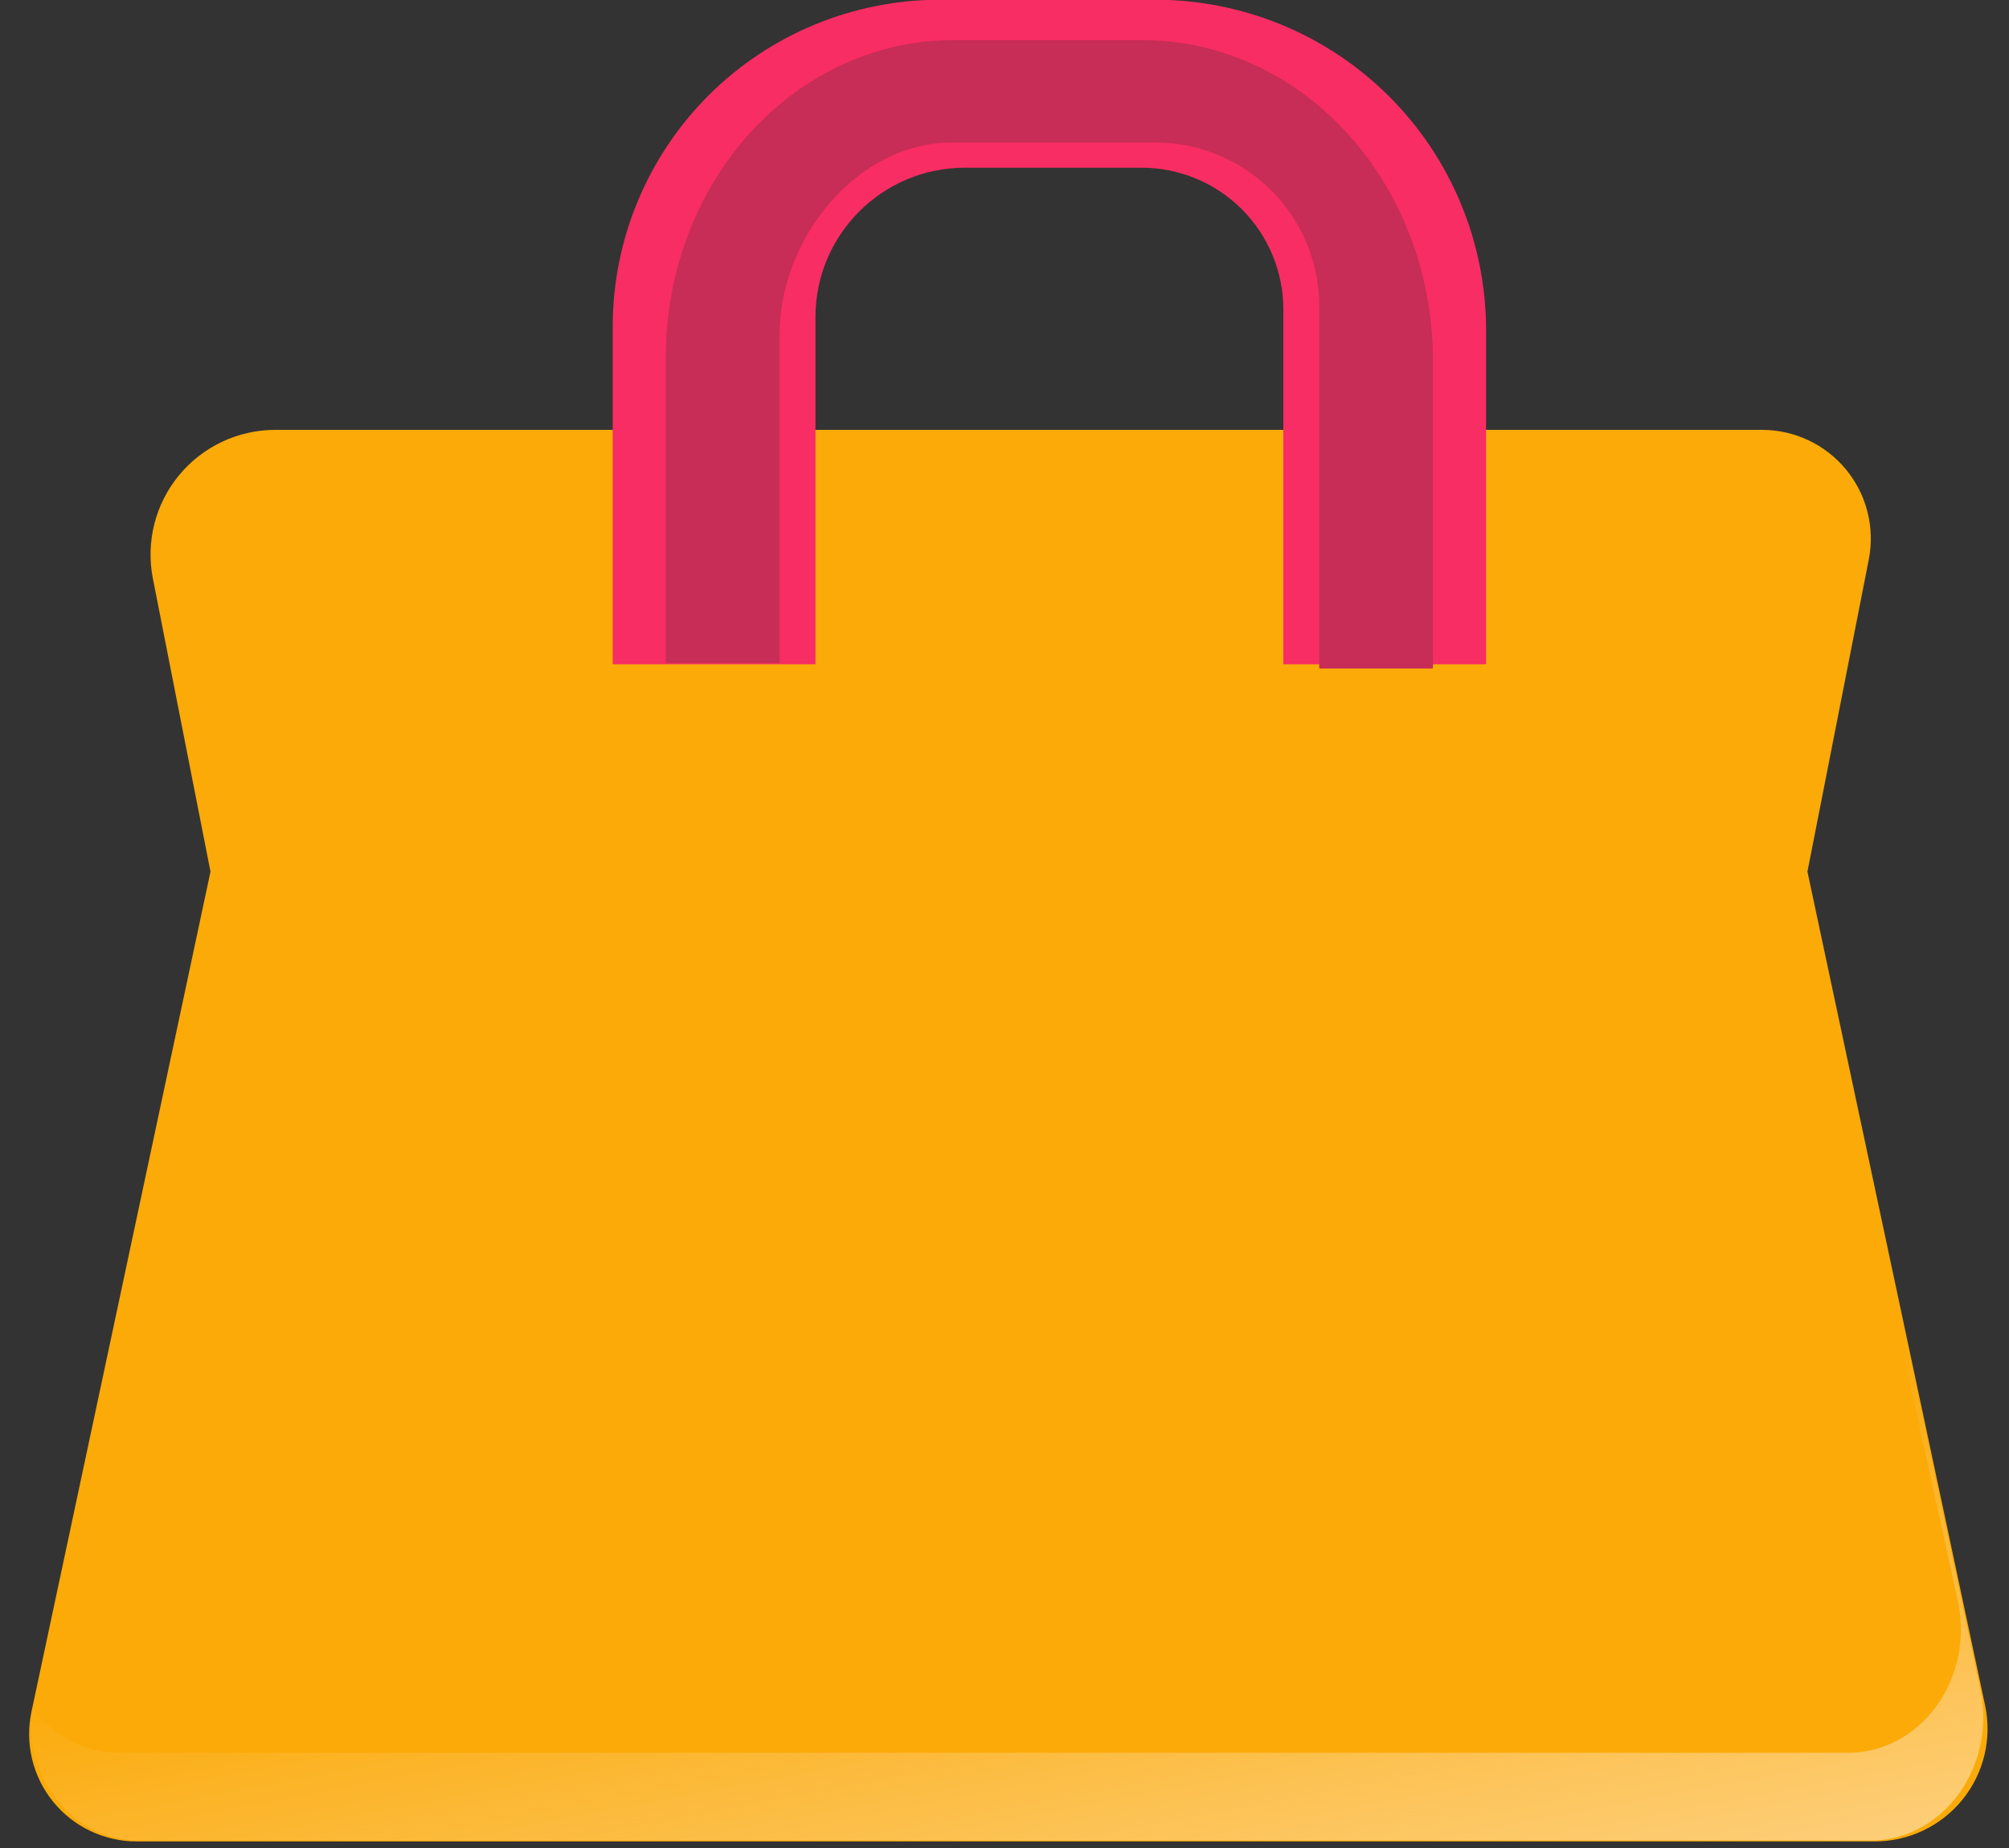 <?xml version="1.0" encoding="UTF-8" standalone="no"?>
<!DOCTYPE svg PUBLIC "-//W3C//DTD SVG 1.1//EN" "http://www.w3.org/Graphics/SVG/1.1/DTD/svg11.dtd">
<svg width="100%" height="100%" viewBox="0 0 375 345" version="1.1" xmlns="http://www.w3.org/2000/svg" xmlns:xlink="http://www.w3.org/1999/xlink" xml:space="preserve" xmlns:serif="http://www.serif.com/" style="fill-rule:evenodd;clip-rule:evenodd;stroke-linejoin:round;stroke-miterlimit:2;">
    <rect x="0" y="0" width="375" height="345" fill="#333333" stroke="none"/>
    <g transform="matrix(1,0,0,1,-3830.54,-790.155)">
        <g transform="matrix(1,0,0,1,-0.648,0)">
            <g transform="matrix(1.856,0,0,0.841,2494.63,366.333)">
                <g transform="matrix(0.826,0,0,1.426,143.197,113.09)">
                    <path d="M918.532,409.782C918.532,409.782 933.235,497.997 940.162,539.561C941.025,544.737 940.011,550.134 937.404,554.247C934.796,558.36 930.874,560.749 926.73,560.749L715.098,560.749C711.149,560.749 707.411,558.472 704.926,554.552C702.441,550.632 701.475,545.489 702.297,540.556C709.152,499.424 724.093,409.782 724.093,409.782C724.093,409.782 720.149,384.129 717.079,364.158C716.203,358.464 717.369,352.569 720.256,348.087C723.143,343.606 727.449,341.01 731.993,341.01C773.541,341.01 873.778,341.01 912.994,341.01C916.957,341.01 920.712,343.274 923.23,347.183C925.748,351.091 926.765,356.233 926.001,361.199C922.882,381.49 918.532,409.782 918.532,409.782Z" style="fill:rgb(251,170,8);"/>
                </g>
                <g transform="matrix(0.539,0,0,1.189,-260.52,144.195)">
                    <path d="M1971.54,426.586L1971.54,361.771C1971.54,346.368 1984.02,333.882 1999.43,333.882L2032.39,333.882C2039.4,333.882 2046.13,336.669 2051.09,341.63C2056.05,346.591 2058.84,353.32 2058.84,360.335L2058.84,426.586L2096.67,426.586L2096.67,364.219C2096.67,347.857 2090.17,332.164 2078.6,320.594C2067.03,309.024 2051.33,302.524 2034.97,302.524L1994.74,302.524C1978.55,302.524 1963.03,308.953 1951.58,320.397C1940.14,331.842 1933.71,347.364 1933.71,363.549L1933.71,426.586L1971.54,426.586Z" style="fill:rgb(248,45,99);"/>
                </g>
                <g transform="matrix(0.539,0,0,1.189,-260.52,172.726)">
                    <path d="M1964.85,402.376L1964.85,340.915C1964.85,323.153 1979.25,305.184 1997.01,305.184L2035.02,305.184C2043.11,305.184 2050.87,308.398 2056.59,314.119C2062.31,319.839 2065.53,327.599 2065.53,335.689L2065.53,403.376L2086.76,403.376L2086.76,345.895C2086.76,330.027 2081.05,314.808 2070.89,303.588C2060.73,292.367 2046.94,286.064 2032.57,286.064L1997.22,286.064C1983,286.064 1969.37,292.299 1959.32,303.397C1949.26,314.496 1943.61,329.549 1943.61,345.244L1943.61,402.376L1964.85,402.376Z" style="fill:rgb(199,45,86);"/>
                </g>
                <g transform="matrix(0.539,0,0,1.302,-48.252,-1183.95)">
                    <path d="M1769.09,1376.7C1769.2,1376.82 1769.3,1376.94 1769.4,1377.07C1773.26,1381.84 1774.75,1388.1 1773.46,1394.1C1768.73,1416.08 1762.54,1444.84 1762.54,1444.84C1762.54,1444.84 1784.23,1537.87 1795.07,1584.37C1796.53,1590.62 1795.06,1597.2 1791.06,1602.23C1787.07,1607.26 1781,1610.19 1774.58,1610.19L1451.36,1610.19C1445.24,1610.19 1439.46,1607.39 1435.65,1602.6C1432.2,1598.25 1430.72,1592.69 1431.52,1587.24C1431.6,1587.36 1431.69,1587.47 1431.78,1587.59C1435.59,1592.41 1441.39,1595.23 1447.53,1595.23L1770.4,1595.23C1776.85,1595.23 1782.94,1592.27 1786.93,1587.21C1790.92,1582.15 1792.37,1575.54 1790.86,1569.27C1779.95,1523.84 1758.54,1434.66 1758.54,1434.66C1758.54,1434.66 1764.57,1407.45 1769.27,1386.22C1769.98,1383.04 1769.9,1379.78 1769.09,1376.7Z" style="fill:url(#_Linear1);"/>
                </g>
            </g>
        </g>
    </g>
    <defs>
        <linearGradient id="_Linear1" x1="0" y1="0" x2="1" y2="0" gradientUnits="userSpaceOnUse" gradientTransform="matrix(-30.839,-150.375,164.724,-28.153,1685.42,1696.7)"><stop offset="0" style="stop-color:rgb(255,235,211);stop-opacity:1"/><stop offset="1" style="stop-color:rgb(255,235,211);stop-opacity:0"/></linearGradient>
    </defs>
</svg>
